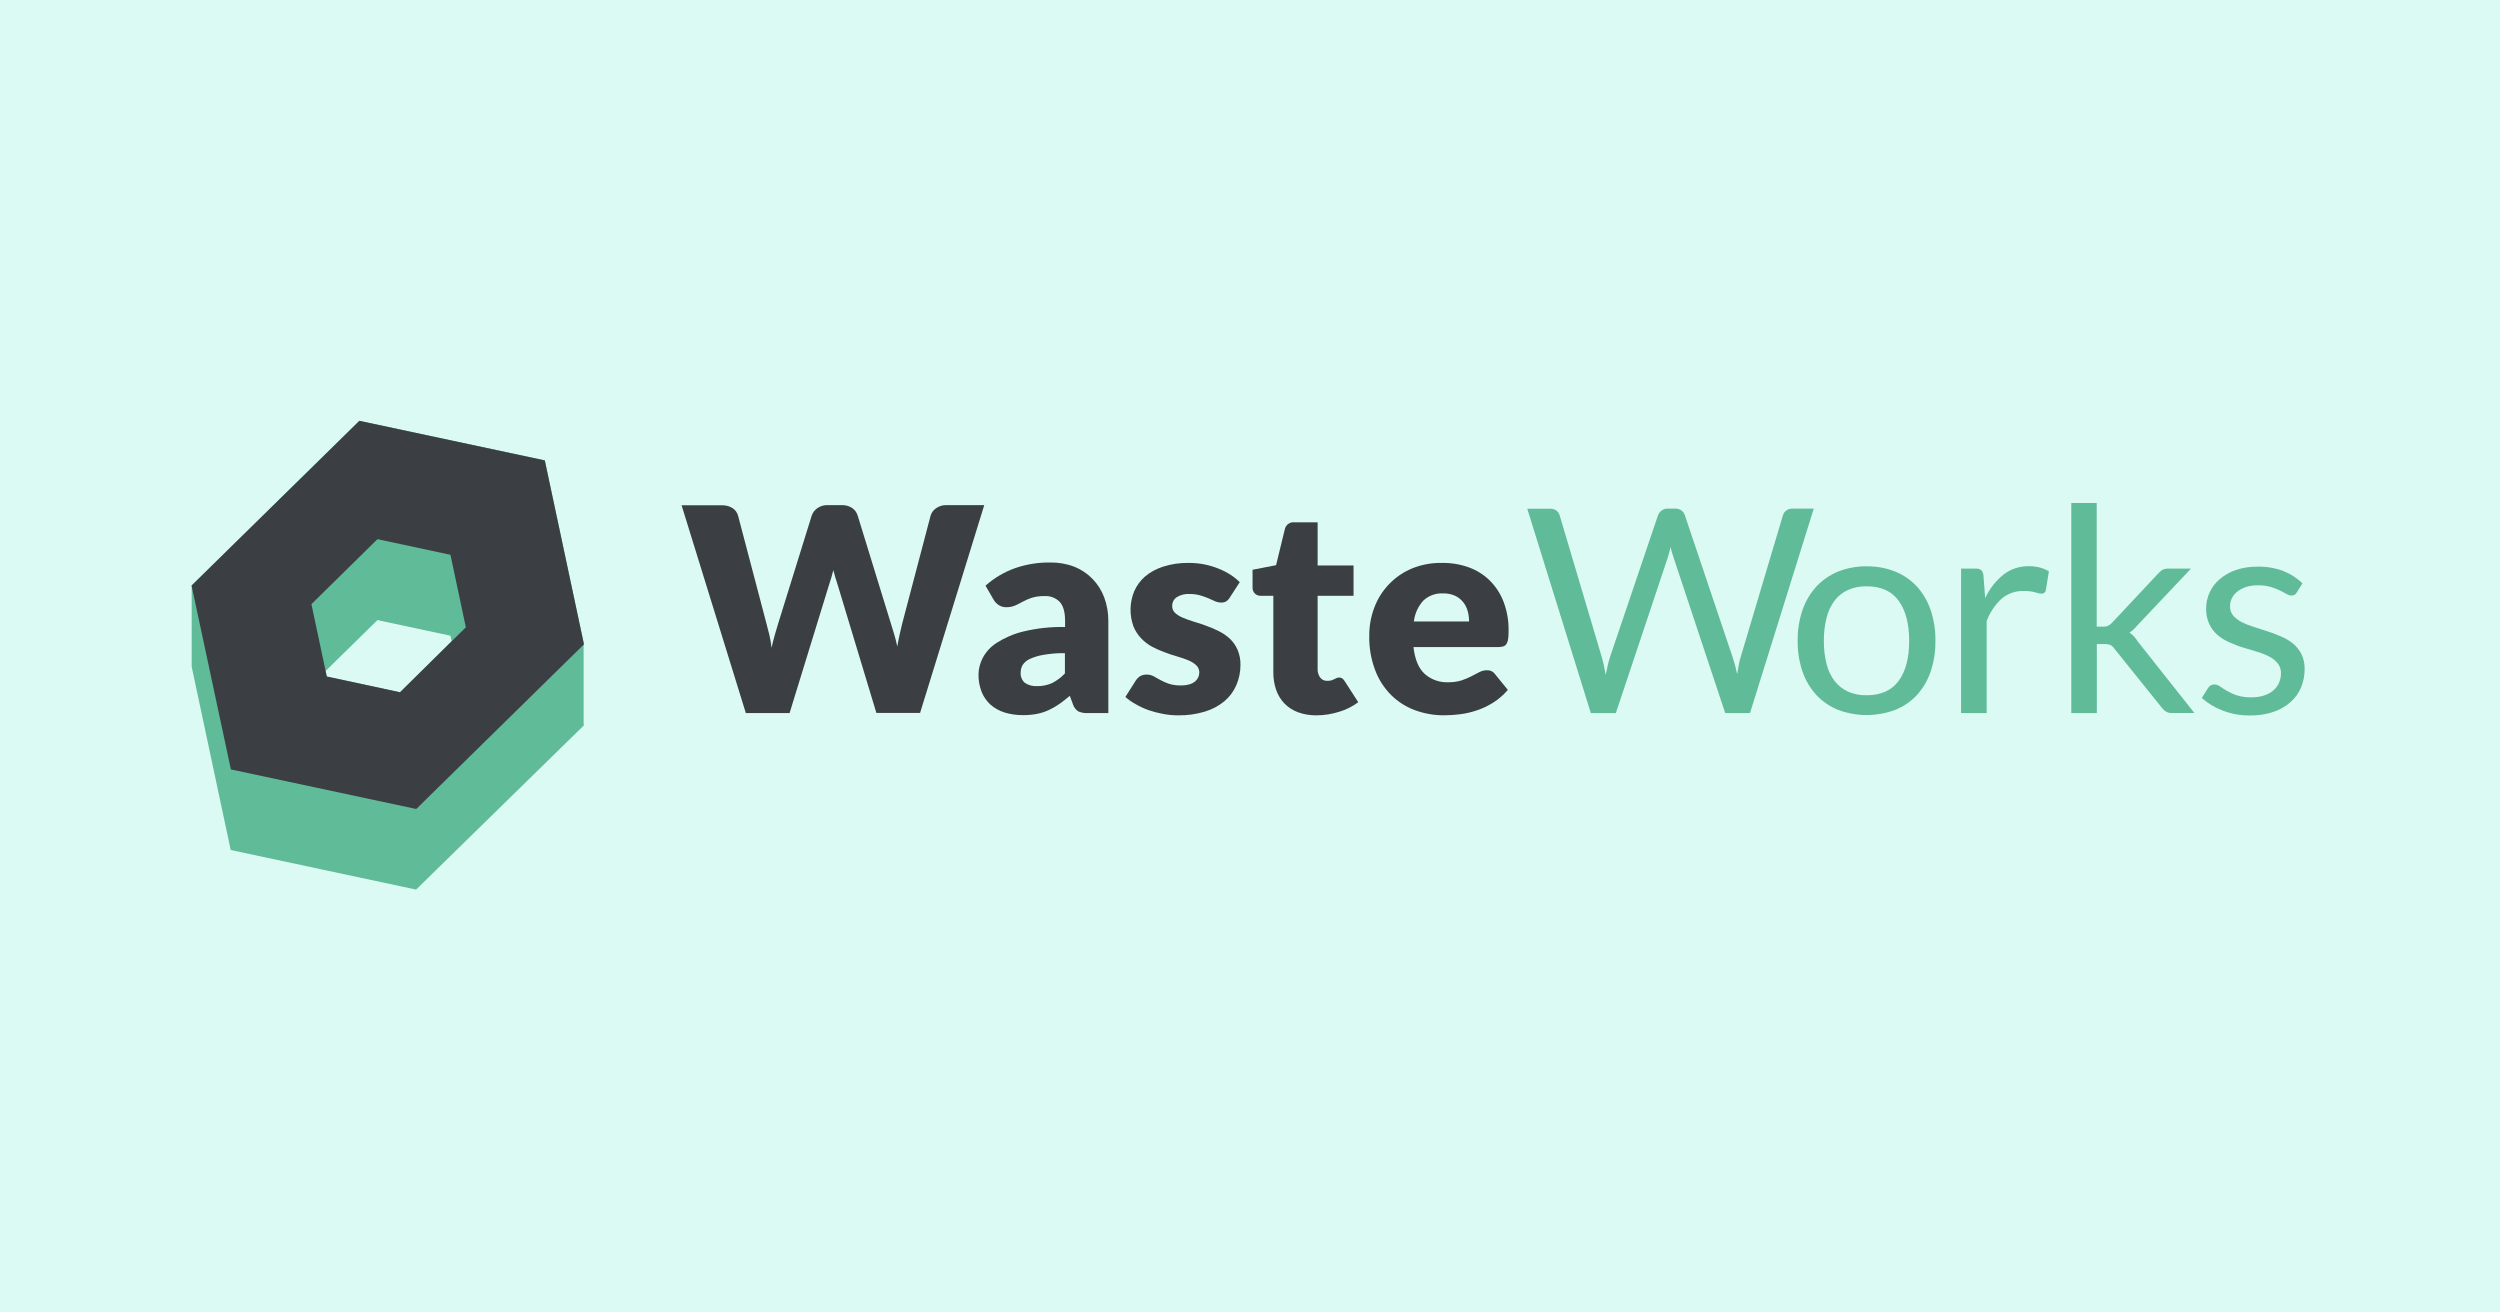 <?xml version="1.0" encoding="UTF-8"?>
<svg width="600px" height="315px" viewBox="0 0 600 315" version="1.1" xmlns="http://www.w3.org/2000/svg" xmlns:xlink="http://www.w3.org/1999/xlink">
    <title>wasteworks</title>
    <g id="wasteworks" stroke="none" stroke-width="1" fill="none" fill-rule="evenodd">
        <rect fill="#DCFAF4" x="0" y="0" width="600" height="315"></rect>
        <g id="wasteworks-logo-full-colour-dark" transform="translate(46, 101)" fill-rule="nonzero">
            <path d="M117.58,20.27 L127.3,20.27 C128.189,20.24 129.067,20.477 129.82,20.95 C130.468,21.375 130.937,22.022 131.14,22.77 L137.98,48.77 C138.213,49.61 138.443,50.51 138.67,51.47 C138.895,52.46 139.065,53.461 139.18,54.47 C139.41,53.4 139.66,52.39 139.93,51.47 C140.2,50.55 140.47,49.62 140.72,48.78 L148.8,22.78 C149.036,22.062 149.495,21.438 150.11,21 C150.82,20.481 151.681,20.21 152.56,20.23 L156,20.23 C156.879,20.193 157.748,20.427 158.49,20.9 C159.137,21.336 159.614,21.983 159.84,22.73 L167.84,48.73 C168.093,49.53 168.353,50.38 168.62,51.28 C168.913,52.229 169.153,53.194 169.34,54.17 C169.52,53.17 169.71,52.17 169.91,51.3 C170.11,50.43 170.3,49.53 170.51,48.73 L177.35,22.73 C177.57,22.015 178.029,21.397 178.65,20.98 C179.371,20.47 180.237,20.207 181.12,20.23 L190.22,20.23 L174.82,70.1 L164.33,70.1 L155,39.23 C154.84,38.75 154.67,38.23 154.5,37.66 C154.33,37.09 154.16,36.48 154,35.84 C153.84,36.48 153.68,37.09 153.51,37.66 C153.34,38.23 153.17,38.75 153.01,39.23 L143.5,70.14 L133,70.14 L117.58,20.27 Z" id="Path" fill="#3B3F44"></path>
            <path d="M215.06,70.14 C214.278,70.184 213.497,70.043 212.78,69.73 C212.165,69.32 211.713,68.708 211.5,68 L210.75,66 C209.86,66.76 209,67.42 208.18,68 C207.376,68.559 206.522,69.045 205.63,69.45 C204.732,69.857 203.789,70.156 202.82,70.34 C201.732,70.545 200.627,70.643 199.52,70.63 C198.023,70.648 196.532,70.435 195.1,70 C193.86,69.615 192.713,68.979 191.73,68.13 C190.794,67.278 190.062,66.225 189.59,65.05 C189.066,63.699 188.811,62.259 188.84,60.81 C188.874,59.458 189.216,58.131 189.84,56.93 C190.614,55.456 191.758,54.208 193.16,53.31 C195.114,52.055 197.264,51.132 199.52,50.58 C202.824,49.775 206.22,49.406 209.62,49.48 L209.62,48 C209.62,45.91 209.19,44.39 208.34,43.46 C207.383,42.488 206.052,41.977 204.69,42.06 C203.648,42.032 202.608,42.171 201.61,42.47 C200.872,42.719 200.156,43.03 199.47,43.4 C198.85,43.74 198.24,44.05 197.64,44.32 C196.971,44.607 196.248,44.747 195.52,44.73 C194.86,44.749 194.211,44.564 193.66,44.2 C193.155,43.862 192.737,43.41 192.44,42.88 L190.52,39.56 C192.606,37.706 195.03,36.273 197.66,35.34 C200.343,34.42 203.164,33.967 206,34 C207.98,33.959 209.949,34.298 211.8,35 C213.451,35.647 214.944,36.639 216.18,37.91 C217.417,39.175 218.377,40.684 219,42.34 C219.668,44.138 220.006,46.042 220,47.96 L220,70.14 L215.06,70.14 Z M202.87,63.67 C204.108,63.697 205.337,63.451 206.47,62.95 C207.636,62.362 208.688,61.573 209.58,60.62 L209.58,55.76 C207.824,55.729 206.069,55.87 204.34,56.18 C203.217,56.366 202.124,56.703 201.09,57.18 C200.416,57.49 199.841,57.982 199.43,58.6 C199.128,59.123 198.969,59.716 198.97,60.32 C198.867,61.288 199.239,62.246 199.97,62.89 C200.829,63.453 201.845,63.726 202.87,63.67 L202.87,63.67 Z" id="Shape" fill="#3B3F44"></path>
            <path d="M249.15,42.41 C248.932,42.783 248.631,43.101 248.27,43.34 C247.907,43.533 247.5,43.626 247.09,43.61 C246.574,43.605 246.063,43.496 245.59,43.29 L244,42.58 C243.347,42.309 242.679,42.075 242,41.88 C241.186,41.657 240.344,41.549 239.5,41.56 C238.415,41.489 237.335,41.758 236.41,42.33 C235.705,42.809 235.297,43.618 235.33,44.47 C235.312,45.093 235.568,45.692 236.03,46.11 C236.584,46.597 237.216,46.985 237.9,47.26 C238.759,47.62 239.637,47.934 240.53,48.2 C241.53,48.49 242.53,48.82 243.53,49.2 C244.556,49.563 245.558,49.99 246.53,50.48 C247.493,50.956 248.382,51.569 249.17,52.3 C249.949,53.038 250.571,53.926 251,54.91 C251.5,56.074 251.743,57.333 251.71,58.6 C251.716,60.272 251.375,61.926 250.71,63.46 C250.071,64.946 249.091,66.262 247.85,67.3 C246.467,68.432 244.873,69.278 243.16,69.79 C241.079,70.418 238.913,70.718 236.74,70.68 C235.525,70.681 234.313,70.567 233.12,70.34 C231.929,70.118 230.756,69.811 229.61,69.42 C228.553,69.038 227.533,68.563 226.56,68 C225.674,67.519 224.845,66.939 224.09,66.27 L226.56,62.37 C226.831,61.938 227.193,61.569 227.62,61.29 C228.109,61.011 228.667,60.876 229.23,60.9 C229.809,60.894 230.38,61.035 230.89,61.31 L232.48,62.2 C233.12,62.552 233.789,62.85 234.48,63.09 C235.414,63.387 236.391,63.526 237.37,63.5 C238.076,63.518 238.78,63.431 239.46,63.24 C239.962,63.108 240.429,62.869 240.83,62.54 C241.463,62.018 241.83,61.24 241.83,60.42 C241.851,59.761 241.589,59.124 241.11,58.67 C240.558,58.169 239.921,57.769 239.23,57.49 C238.367,57.129 237.482,56.821 236.58,56.57 C235.58,56.28 234.58,55.96 233.58,55.57 C232.551,55.203 231.549,54.765 230.58,54.26 C229.598,53.736 228.704,53.061 227.93,52.26 C227.12,51.423 226.479,50.439 226.04,49.36 C225.04,46.628 225.097,43.622 226.2,40.93 C226.791,39.554 227.687,38.33 228.82,37.35 C230.092,36.297 231.555,35.499 233.13,35 C235.12,34.363 237.201,34.059 239.29,34.1 C240.535,34.095 241.777,34.209 243,34.44 C244.152,34.669 245.28,35.004 246.37,35.44 C247.376,35.826 248.341,36.312 249.25,36.89 C250.076,37.416 250.844,38.03 251.54,38.72 L249.15,42.41 Z" id="Path" fill="#3B3F44"></path>
            <path d="M270,70.68 C268.481,70.711 266.97,70.463 265.54,69.95 C264.314,69.5 263.201,68.787 262.28,67.86 C261.386,66.926 260.704,65.811 260.28,64.59 C259.812,63.212 259.582,61.765 259.6,60.31 L259.6,42 L256.6,42 C256.079,42.014 255.573,41.824 255.19,41.47 C254.779,41.059 254.568,40.49 254.61,39.91 L254.61,35.74 L260.26,34.64 L262.36,26 C262.59,24.934 263.598,24.221 264.68,24.36 L270.23,24.36 L270.23,34.71 L278.85,34.71 L278.85,42 L270.23,42 L270.23,59.59 C270.209,60.304 270.419,61.006 270.83,61.59 C271.232,62.136 271.883,62.441 272.56,62.4 C272.897,62.41 273.235,62.37 273.56,62.28 C273.795,62.208 274.022,62.114 274.24,62 L274.79,61.73 C274.979,61.646 275.184,61.605 275.39,61.61 C275.664,61.594 275.936,61.671 276.16,61.83 C276.401,62.025 276.604,62.262 276.76,62.53 L279.98,67.53 C278.59,68.57 277.026,69.352 275.36,69.84 C273.626,70.387 271.819,70.67 270,70.68 Z" id="Path" fill="#3B3F44"></path>
            <path d="M300.14,34.1 C302.338,34.072 304.523,34.442 306.59,35.19 C308.464,35.881 310.169,36.965 311.59,38.37 C313.035,39.826 314.156,41.571 314.88,43.49 C315.699,45.683 316.099,48.01 316.06,50.35 C316.07,51.001 316.036,51.653 315.96,52.3 C315.917,52.722 315.788,53.13 315.58,53.5 C315.412,53.786 315.151,54.005 314.84,54.12 C314.459,54.244 314.06,54.301 313.66,54.29 L293.23,54.29 C293.57,57.257 294.47,59.407 295.93,60.74 C297.483,62.114 299.509,62.831 301.58,62.74 C302.656,62.76 303.73,62.612 304.76,62.3 C305.577,62.027 306.373,61.692 307.14,61.3 L309.06,60.3 C309.626,60.01 310.254,59.859 310.89,59.86 C311.643,59.818 312.364,60.165 312.8,60.78 L315.88,64.58 C314.864,65.776 313.67,66.808 312.34,67.64 C311.12,68.413 309.81,69.034 308.44,69.49 C307.141,69.932 305.801,70.244 304.44,70.42 C303.173,70.584 301.897,70.667 300.62,70.67 C298.233,70.689 295.862,70.279 293.62,69.46 C291.481,68.677 289.535,67.446 287.91,65.85 C286.205,64.15 284.885,62.104 284.04,59.85 C283.043,57.206 282.561,54.395 282.62,51.57 C282.606,49.268 283.016,46.983 283.83,44.83 C285.408,40.596 288.665,37.201 292.83,35.45 C295.147,34.5 297.636,34.041 300.14,34.1 L300.14,34.1 Z M300.35,41.42 C298.593,41.316 296.871,41.942 295.59,43.15 C294.335,44.541 293.545,46.289 293.33,48.15 L306.58,48.15 C306.582,47.316 306.471,46.485 306.25,45.68 C306.042,44.906 305.682,44.182 305.19,43.55 C304.674,42.893 304.013,42.362 303.26,42 C302.347,41.588 301.351,41.39 300.35,41.42 L300.35,41.42 Z" id="Shape" fill="#3B3F44"></path>
            <path d="M320.54,21.09 L326.05,21.09 C326.58,21.069 327.102,21.227 327.53,21.54 C327.905,21.819 328.179,22.212 328.31,22.66 L338.44,56.75 C338.63,57.37 338.79,58.03 338.94,58.75 C339.09,59.47 339.23,60.2 339.37,60.97 C339.53,60.2 339.69,59.45 339.85,58.73 C339.995,58.054 340.175,57.387 340.39,56.73 L351.93,22.64 C352.096,22.218 352.372,21.849 352.73,21.57 C353.142,21.235 353.659,21.058 354.19,21.07 L356.1,21.07 C356.624,21.047 357.14,21.206 357.56,21.52 C357.932,21.806 358.21,22.196 358.36,22.64 L369.83,56.73 C370.278,58.066 370.642,59.429 370.92,60.81 C371.06,60.05 371.19,59.33 371.3,58.65 C371.403,58 371.553,57.358 371.75,56.73 L381.91,22.64 C382.041,22.203 382.312,21.82 382.68,21.55 C383.095,21.224 383.612,21.054 384.14,21.07 L389.3,21.07 L374,70.14 L368.05,70.14 L355.63,32.73 C355.347,31.922 355.117,31.097 354.94,30.26 L354.62,31.58 C354.51,32 354.4,32.38 354.29,32.73 L341.8,70.14 L335.8,70.14 L320.54,21.09 Z" id="Path" fill="#60BB99"></path>
            <path d="M402,34.92 C404.347,34.886 406.678,35.314 408.86,36.18 C410.84,36.984 412.618,38.213 414.07,39.78 C415.54,41.411 416.656,43.327 417.35,45.41 C418.146,47.784 418.535,50.276 418.5,52.78 C418.538,55.294 418.149,57.796 417.35,60.18 C416.654,62.256 415.537,64.165 414.07,65.79 C412.62,67.354 410.84,68.577 408.86,69.37 C404.436,71.023 399.564,71.023 395.14,69.37 C393.159,68.572 391.377,67.35 389.92,65.79 C388.44,64.168 387.31,62.258 386.6,60.18 C385.793,57.798 385.401,55.295 385.44,52.78 C385.404,50.275 385.797,47.783 386.6,45.41 C387.307,43.325 388.438,41.408 389.92,39.78 C391.379,38.217 393.16,36.989 395.14,36.18 C397.322,35.314 399.653,34.886 402,34.92 Z M402,65.86 C405.42,65.86 407.977,64.713 409.67,62.42 C411.363,60.127 412.207,56.927 412.2,52.82 C412.2,48.693 411.357,45.477 409.67,43.17 C407.983,40.863 405.427,39.71 402,39.71 C400.447,39.676 398.904,39.979 397.48,40.6 C396.22,41.183 395.121,42.065 394.28,43.17 C393.373,44.401 392.723,45.802 392.37,47.29 C391.92,49.098 391.705,50.957 391.73,52.82 C391.705,54.677 391.92,56.529 392.37,58.33 C392.725,59.808 393.375,61.199 394.28,62.42 C395.127,63.514 396.225,64.388 397.48,64.97 C398.904,65.591 400.447,65.894 402,65.86 L402,65.86 Z" id="Shape" fill="#60BB99"></path>
            <path d="M424.66,70.14 L424.66,35.47 L428.15,35.47 C428.637,35.416 429.126,35.548 429.52,35.84 C429.819,36.211 429.998,36.665 430.03,37.14 L430.44,42.55 C431.456,40.352 432.961,38.416 434.84,36.89 C436.598,35.542 438.765,34.836 440.98,34.89 C441.86,34.881 442.738,34.989 443.59,35.21 C444.343,35.42 445.065,35.726 445.74,36.12 L445,40.63 C444.928,41.151 444.464,41.527 443.94,41.49 C443.437,41.452 442.942,41.34 442.47,41.16 C441.567,40.918 440.634,40.81 439.7,40.84 C437.758,40.773 435.861,41.432 434.38,42.69 C432.78,44.172 431.553,46.013 430.8,48.06 L430.8,70.14 L424.66,70.14 Z" id="Path" fill="#60BB99"></path>
            <path d="M457.21,19.72 L457.21,49.4 L458.78,49.4 C459.165,49.41 459.549,49.345 459.91,49.21 C460.29,49.021 460.63,48.76 460.91,48.44 L471.91,36.7 C472.208,36.366 472.543,36.067 472.91,35.81 C473.323,35.564 473.8,35.446 474.28,35.47 L479.83,35.47 L467,49.05 C466.706,49.401 466.392,49.735 466.06,50.05 C465.758,50.351 465.423,50.616 465.06,50.84 C465.473,51.103 465.849,51.419 466.18,51.78 C466.52,52.16 466.828,52.569 467.1,53 L480.65,70.12 L475.18,70.12 C474.731,70.133 474.287,70.03 473.89,69.82 C473.499,69.591 473.159,69.285 472.89,68.92 L461.49,54.73 C461.239,54.339 460.895,54.017 460.49,53.79 C459.995,53.623 459.472,53.548 458.95,53.57 L457.24,53.57 L457.24,70.14 L451.11,70.14 L451.11,19.72 L457.21,19.72 Z" id="Path" fill="#60BB99"></path>
            <path d="M505.23,41.18 C504.991,41.658 504.494,41.951 503.96,41.93 C503.548,41.91 503.148,41.783 502.8,41.56 C502.36,41.31 501.8,41.03 501.2,40.72 C500.477,40.374 499.728,40.087 498.96,39.86 C497.958,39.582 496.92,39.451 495.88,39.47 C494.942,39.457 494.008,39.588 493.11,39.86 C492.351,40.099 491.638,40.464 491,40.94 C490.448,41.369 489.994,41.911 489.67,42.53 C489.356,43.149 489.198,43.836 489.21,44.53 C489.18,45.343 489.455,46.138 489.98,46.76 C490.545,47.393 491.223,47.915 491.98,48.3 C492.906,48.76 493.87,49.142 494.86,49.44 C495.93,49.77 497.03,50.13 498.16,50.5 C499.29,50.87 500.39,51.3 501.46,51.75 C502.494,52.185 503.463,52.761 504.34,53.46 C505.169,54.158 505.849,55.015 506.34,55.98 C506.88,57.094 507.144,58.322 507.11,59.56 C507.122,61.079 506.83,62.586 506.25,63.99 C505.687,65.341 504.821,66.545 503.72,67.51 C502.518,68.556 501.121,69.354 499.61,69.86 C497.801,70.458 495.905,70.745 494,70.71 C491.754,70.744 489.524,70.343 487.43,69.53 C485.596,68.839 483.903,67.823 482.43,66.53 L483.87,64.21 C484.03,63.933 484.253,63.696 484.52,63.52 C484.823,63.345 485.17,63.262 485.52,63.28 C485.992,63.303 486.446,63.47 486.82,63.76 C487.28,64.08 487.82,64.43 488.48,64.82 C489.229,65.252 490.019,65.607 490.84,65.88 C491.966,66.229 493.142,66.391 494.32,66.36 C495.375,66.381 496.426,66.226 497.43,65.9 C498.248,65.633 499.006,65.208 499.66,64.65 C500.249,64.142 500.708,63.501 501,62.78 C501.289,62.086 501.435,61.341 501.43,60.59 C501.461,59.731 501.188,58.888 500.66,58.21 C500.111,57.542 499.43,56.994 498.66,56.6 C497.737,56.119 496.769,55.731 495.77,55.44 C494.69,55.11 493.58,54.76 492.45,54.44 C491.32,54.12 490.22,53.66 489.13,53.19 C488.084,52.751 487.11,52.158 486.24,51.43 C485.402,50.702 484.722,49.81 484.24,48.81 C483.698,47.625 483.434,46.332 483.47,45.03 C483.476,42.34 484.651,39.785 486.69,38.03 C487.827,37.053 489.141,36.303 490.56,35.82 C492.243,35.247 494.012,34.969 495.79,35 C497.868,34.948 499.937,35.287 501.89,36 C503.638,36.682 505.236,37.701 506.59,39 L505.23,41.18 Z" id="Path" fill="#60BB99"></path>
            <path d="M94.12,72.93 L94.07,72.7 L94.07,53.7 L94.16,53.61 L94.07,53.53 L94.12,53.48 L84.75,9.48 L40.25,0 L0,39.51 L0,58.9 L0,58.9 L0,58.9 L0,59 L9.37,103 L53.86,112.5 L94.16,73.06 L94.07,73 L94.12,72.93 Z M32.12,60.06 L44.59,47.82 L62.11,51.57 L62.39,52.9 L50,65.14 L32.43,61.39 L32.12,60.06 Z" id="Shape" fill="#60BB99"></path>
            <path d="M44.59,28.4 L28.74,44 L28.74,44 L28.74,44 L32.43,61.36 L50,65.14 L65.8,49.55 L65.8,49.55 L65.8,49.55 L62.11,32.15 L44.59,28.4 Z M40.25,0 L84.75,9.5 L94.12,53.5 L94.07,53.55 L94.16,53.63 L53.9,93.16 L9.41,83.66 L0,39.65 L0,39.65 L0,39.51 L40.25,0 Z" id="Shape" fill="#3B3F44"></path>
        </g>
    </g>
</svg>